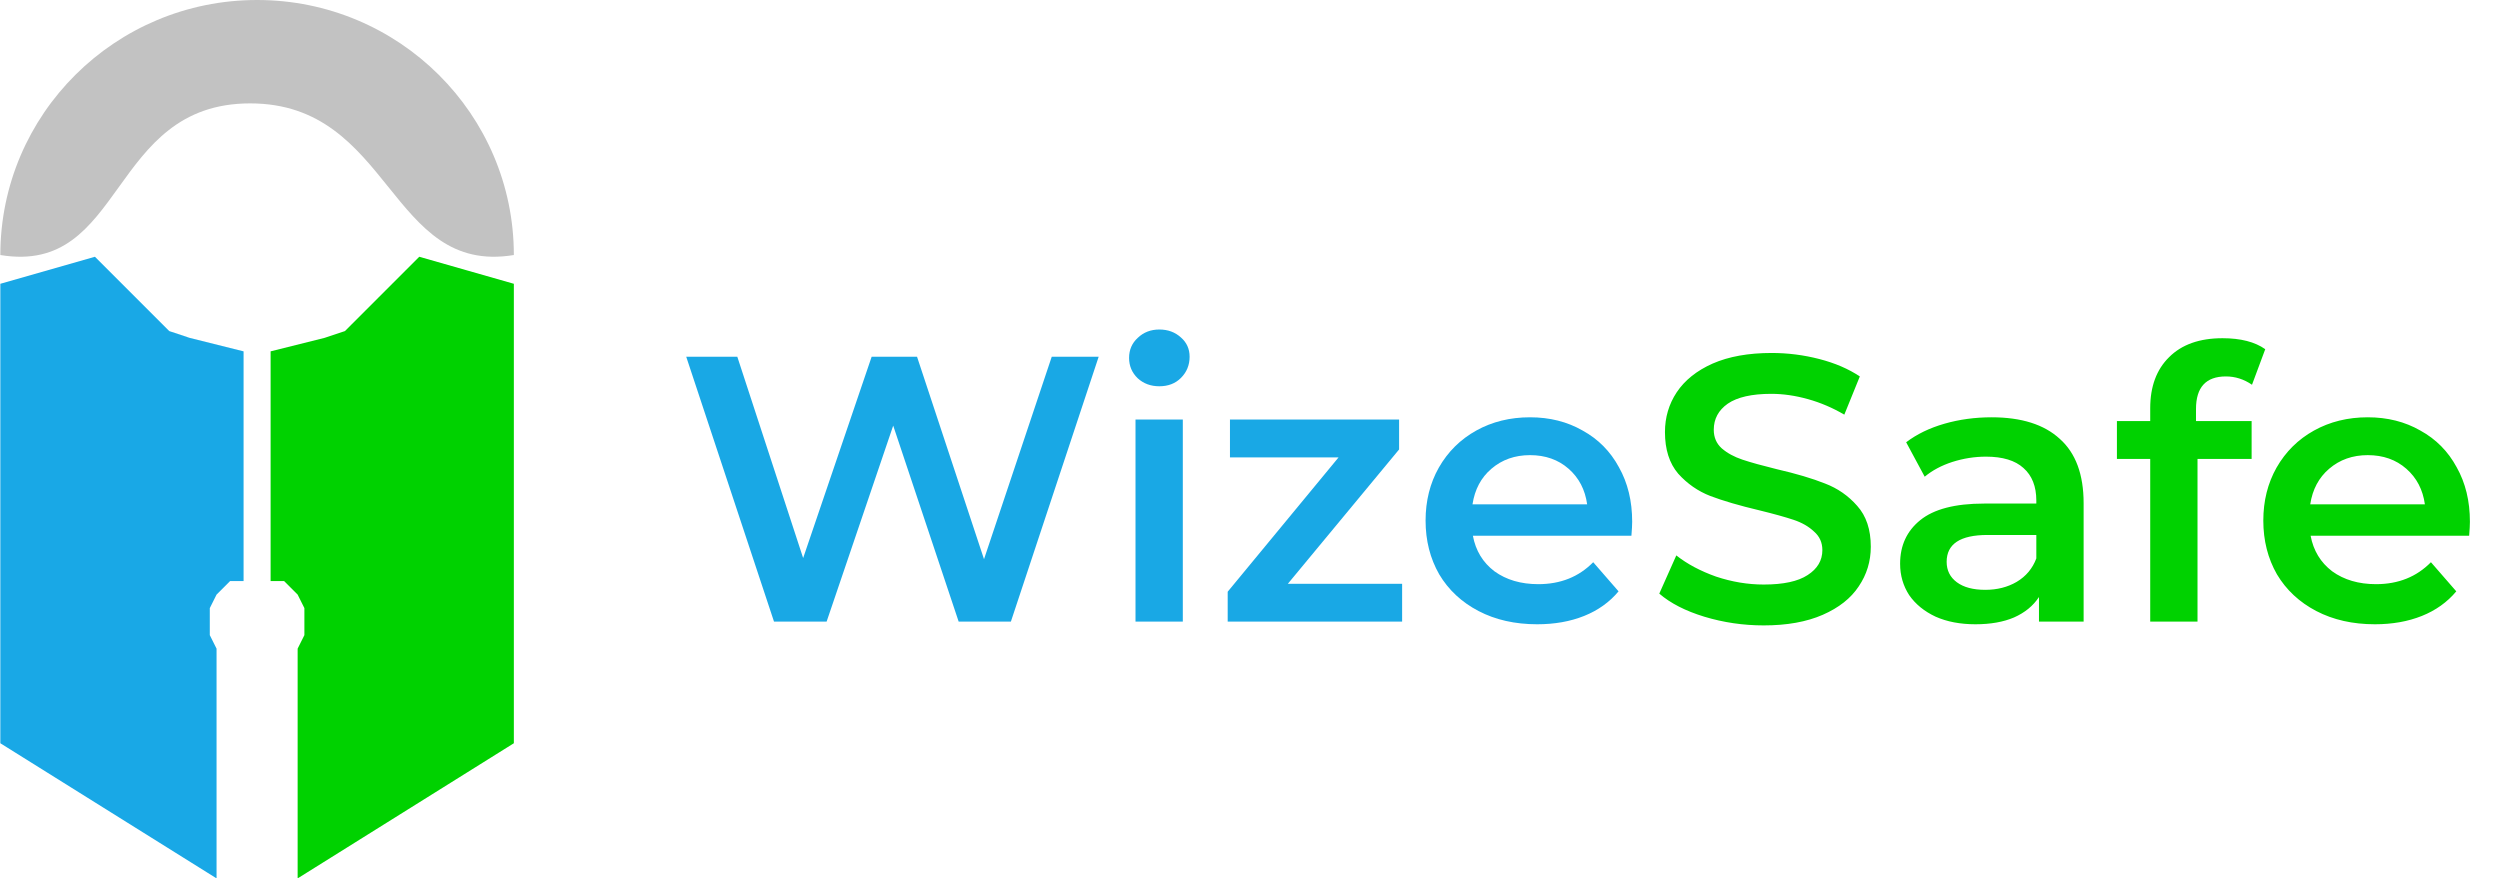<svg width="185" height="65" viewBox="0 0 185 65" fill="none" xmlns="http://www.w3.org/2000/svg">
<path d="M0.025 21L7.025 19L8.025 20L8.525 20.5L9.025 21L9.525 21.5L10.025 22L11.025 23L12.025 24L12.525 24.5L14.025 25L16.025 25.5L18.025 26V42V43H17.025L16.525 43.5L16.025 44L15.525 45V47L16.025 48V65L0.025 55V21Z" fill="#19A8E6"/>
<path d="M38.025 21L31.025 19L30.025 20L29.525 20.5L29.025 21L28.525 21.5L28.025 22L27.025 23L26.025 24L25.525 24.5L24.025 25L22.025 25.5L20.025 26V42V43H21.025L21.525 43.5L22.025 44L22.525 45V47L22.025 48V65L38.025 55V21Z" fill="#00D200"/>
<path d="M38.025 18.872C28.782 20.403 29.005 7.651 18.512 7.651C8.018 7.651 9.269 20.403 0.025 18.872C0.025 8.45 8.532 0 19.025 0C29.519 0 38.025 8.45 38.025 18.872Z" fill="#C2C2C2"/>
<path d="M81.301 26.4L74.805 46H70.941L66.097 31.496L61.169 46H57.277L50.781 26.4H54.561L59.433 41.296L64.501 26.4H67.861L72.817 41.38L77.829 26.4H81.301ZM84.028 31.048H87.528V46H84.028V31.048ZM85.791 28.584C85.157 28.584 84.625 28.388 84.195 27.996C83.766 27.585 83.552 27.081 83.552 26.484C83.552 25.887 83.766 25.392 84.195 25C84.625 24.589 85.157 24.384 85.791 24.384C86.426 24.384 86.958 24.58 87.388 24.972C87.817 25.345 88.031 25.821 88.031 26.4C88.031 27.016 87.817 27.539 87.388 27.968C86.977 28.379 86.445 28.584 85.791 28.584ZM103.757 43.2V46H90.849V43.788L99.053 33.848H91.017V31.048H103.533V33.26L95.301 43.2H103.757ZM120.781 38.608C120.781 38.851 120.762 39.196 120.725 39.644H108.993C109.198 40.745 109.73 41.623 110.589 42.276C111.466 42.911 112.549 43.228 113.837 43.228C115.479 43.228 116.833 42.687 117.897 41.604L119.773 43.76C119.101 44.563 118.251 45.169 117.225 45.58C116.198 45.991 115.041 46.196 113.753 46.196C112.11 46.196 110.663 45.869 109.413 45.216C108.162 44.563 107.191 43.657 106.501 42.5C105.829 41.324 105.493 39.999 105.493 38.524C105.493 37.068 105.819 35.761 106.473 34.604C107.145 33.428 108.069 32.513 109.245 31.86C110.421 31.207 111.746 30.88 113.221 30.88C114.677 30.88 115.974 31.207 117.113 31.86C118.27 32.495 119.166 33.4 119.801 34.576C120.454 35.733 120.781 37.077 120.781 38.608ZM113.221 33.68C112.101 33.68 111.149 34.016 110.365 34.688C109.599 35.341 109.133 36.219 108.965 37.32H117.449C117.299 36.237 116.842 35.36 116.077 34.688C115.311 34.016 114.359 33.68 113.221 33.68Z" fill="#19A8E5"/>
<path d="M130.515 46.28C129.003 46.28 127.537 46.065 126.119 45.636C124.719 45.207 123.608 44.637 122.787 43.928L124.047 41.1C124.849 41.735 125.829 42.257 126.987 42.668C128.163 43.06 129.339 43.256 130.515 43.256C131.971 43.256 133.053 43.023 133.763 42.556C134.491 42.089 134.855 41.473 134.855 40.708C134.855 40.148 134.649 39.691 134.239 39.336C133.847 38.963 133.343 38.673 132.727 38.468C132.111 38.263 131.271 38.029 130.207 37.768C128.713 37.413 127.5 37.059 126.567 36.704C125.652 36.349 124.859 35.799 124.187 35.052C123.533 34.287 123.207 33.26 123.207 31.972C123.207 30.889 123.496 29.909 124.075 29.032C124.672 28.136 125.559 27.427 126.735 26.904C127.929 26.381 129.385 26.12 131.103 26.12C132.297 26.12 133.473 26.269 134.631 26.568C135.788 26.867 136.787 27.296 137.627 27.856L136.479 30.684C135.62 30.18 134.724 29.797 133.791 29.536C132.857 29.275 131.952 29.144 131.075 29.144C129.637 29.144 128.564 29.387 127.855 29.872C127.164 30.357 126.819 31.001 126.819 31.804C126.819 32.364 127.015 32.821 127.407 33.176C127.817 33.531 128.331 33.811 128.947 34.016C129.563 34.221 130.403 34.455 131.467 34.716C132.923 35.052 134.117 35.407 135.051 35.78C135.984 36.135 136.777 36.685 137.431 37.432C138.103 38.179 138.439 39.187 138.439 40.456C138.439 41.539 138.14 42.519 137.543 43.396C136.964 44.273 136.077 44.973 134.883 45.496C133.688 46.019 132.232 46.28 130.515 46.28ZM147.384 30.88C149.587 30.88 151.267 31.412 152.424 32.476C153.6 33.521 154.188 35.108 154.188 37.236V46H150.884V44.18C150.455 44.833 149.839 45.337 149.036 45.692C148.252 46.028 147.3 46.196 146.18 46.196C145.06 46.196 144.08 46.009 143.24 45.636C142.4 45.244 141.747 44.712 141.28 44.04C140.832 43.349 140.608 42.575 140.608 41.716C140.608 40.372 141.103 39.299 142.092 38.496C143.1 37.675 144.678 37.264 146.824 37.264H150.688V37.04C150.688 35.995 150.371 35.192 149.736 34.632C149.12 34.072 148.196 33.792 146.964 33.792C146.124 33.792 145.294 33.923 144.472 34.184C143.67 34.445 142.988 34.809 142.428 35.276L141.056 32.728C141.84 32.131 142.783 31.673 143.884 31.356C144.986 31.039 146.152 30.88 147.384 30.88ZM146.908 43.648C147.786 43.648 148.56 43.452 149.232 43.06C149.923 42.649 150.408 42.071 150.688 41.324V39.588H147.076C145.06 39.588 144.052 40.251 144.052 41.576C144.052 42.211 144.304 42.715 144.808 43.088C145.312 43.461 146.012 43.648 146.908 43.648ZM164.716 27.856C163.241 27.856 162.504 28.659 162.504 30.264V31.16H166.62V33.96H162.616V46H159.116V33.96H156.652V31.16H159.116V30.208C159.116 28.603 159.583 27.343 160.516 26.428C161.449 25.495 162.765 25.028 164.464 25.028C165.808 25.028 166.863 25.299 167.628 25.84L166.648 28.472C166.051 28.061 165.407 27.856 164.716 27.856ZM182.773 38.608C182.773 38.851 182.755 39.196 182.717 39.644H170.985C171.191 40.745 171.723 41.623 172.581 42.276C173.459 42.911 174.541 43.228 175.829 43.228C177.472 43.228 178.825 42.687 179.889 41.604L181.765 43.76C181.093 44.563 180.244 45.169 179.217 45.58C178.191 45.991 177.033 46.196 175.745 46.196C174.103 46.196 172.656 45.869 171.405 45.216C170.155 44.563 169.184 43.657 168.493 42.5C167.821 41.324 167.485 39.999 167.485 38.524C167.485 37.068 167.812 35.761 168.465 34.604C169.137 33.428 170.061 32.513 171.237 31.86C172.413 31.207 173.739 30.88 175.213 30.88C176.669 30.88 177.967 31.207 179.105 31.86C180.263 32.495 181.159 33.4 181.793 34.576C182.447 35.733 182.773 37.077 182.773 38.608ZM175.213 33.68C174.093 33.68 173.141 34.016 172.357 34.688C171.592 35.341 171.125 36.219 170.957 37.32H179.441C179.292 36.237 178.835 35.36 178.069 34.688C177.304 34.016 176.352 33.68 175.213 33.68Z" fill="#00D200"/>
</svg>
